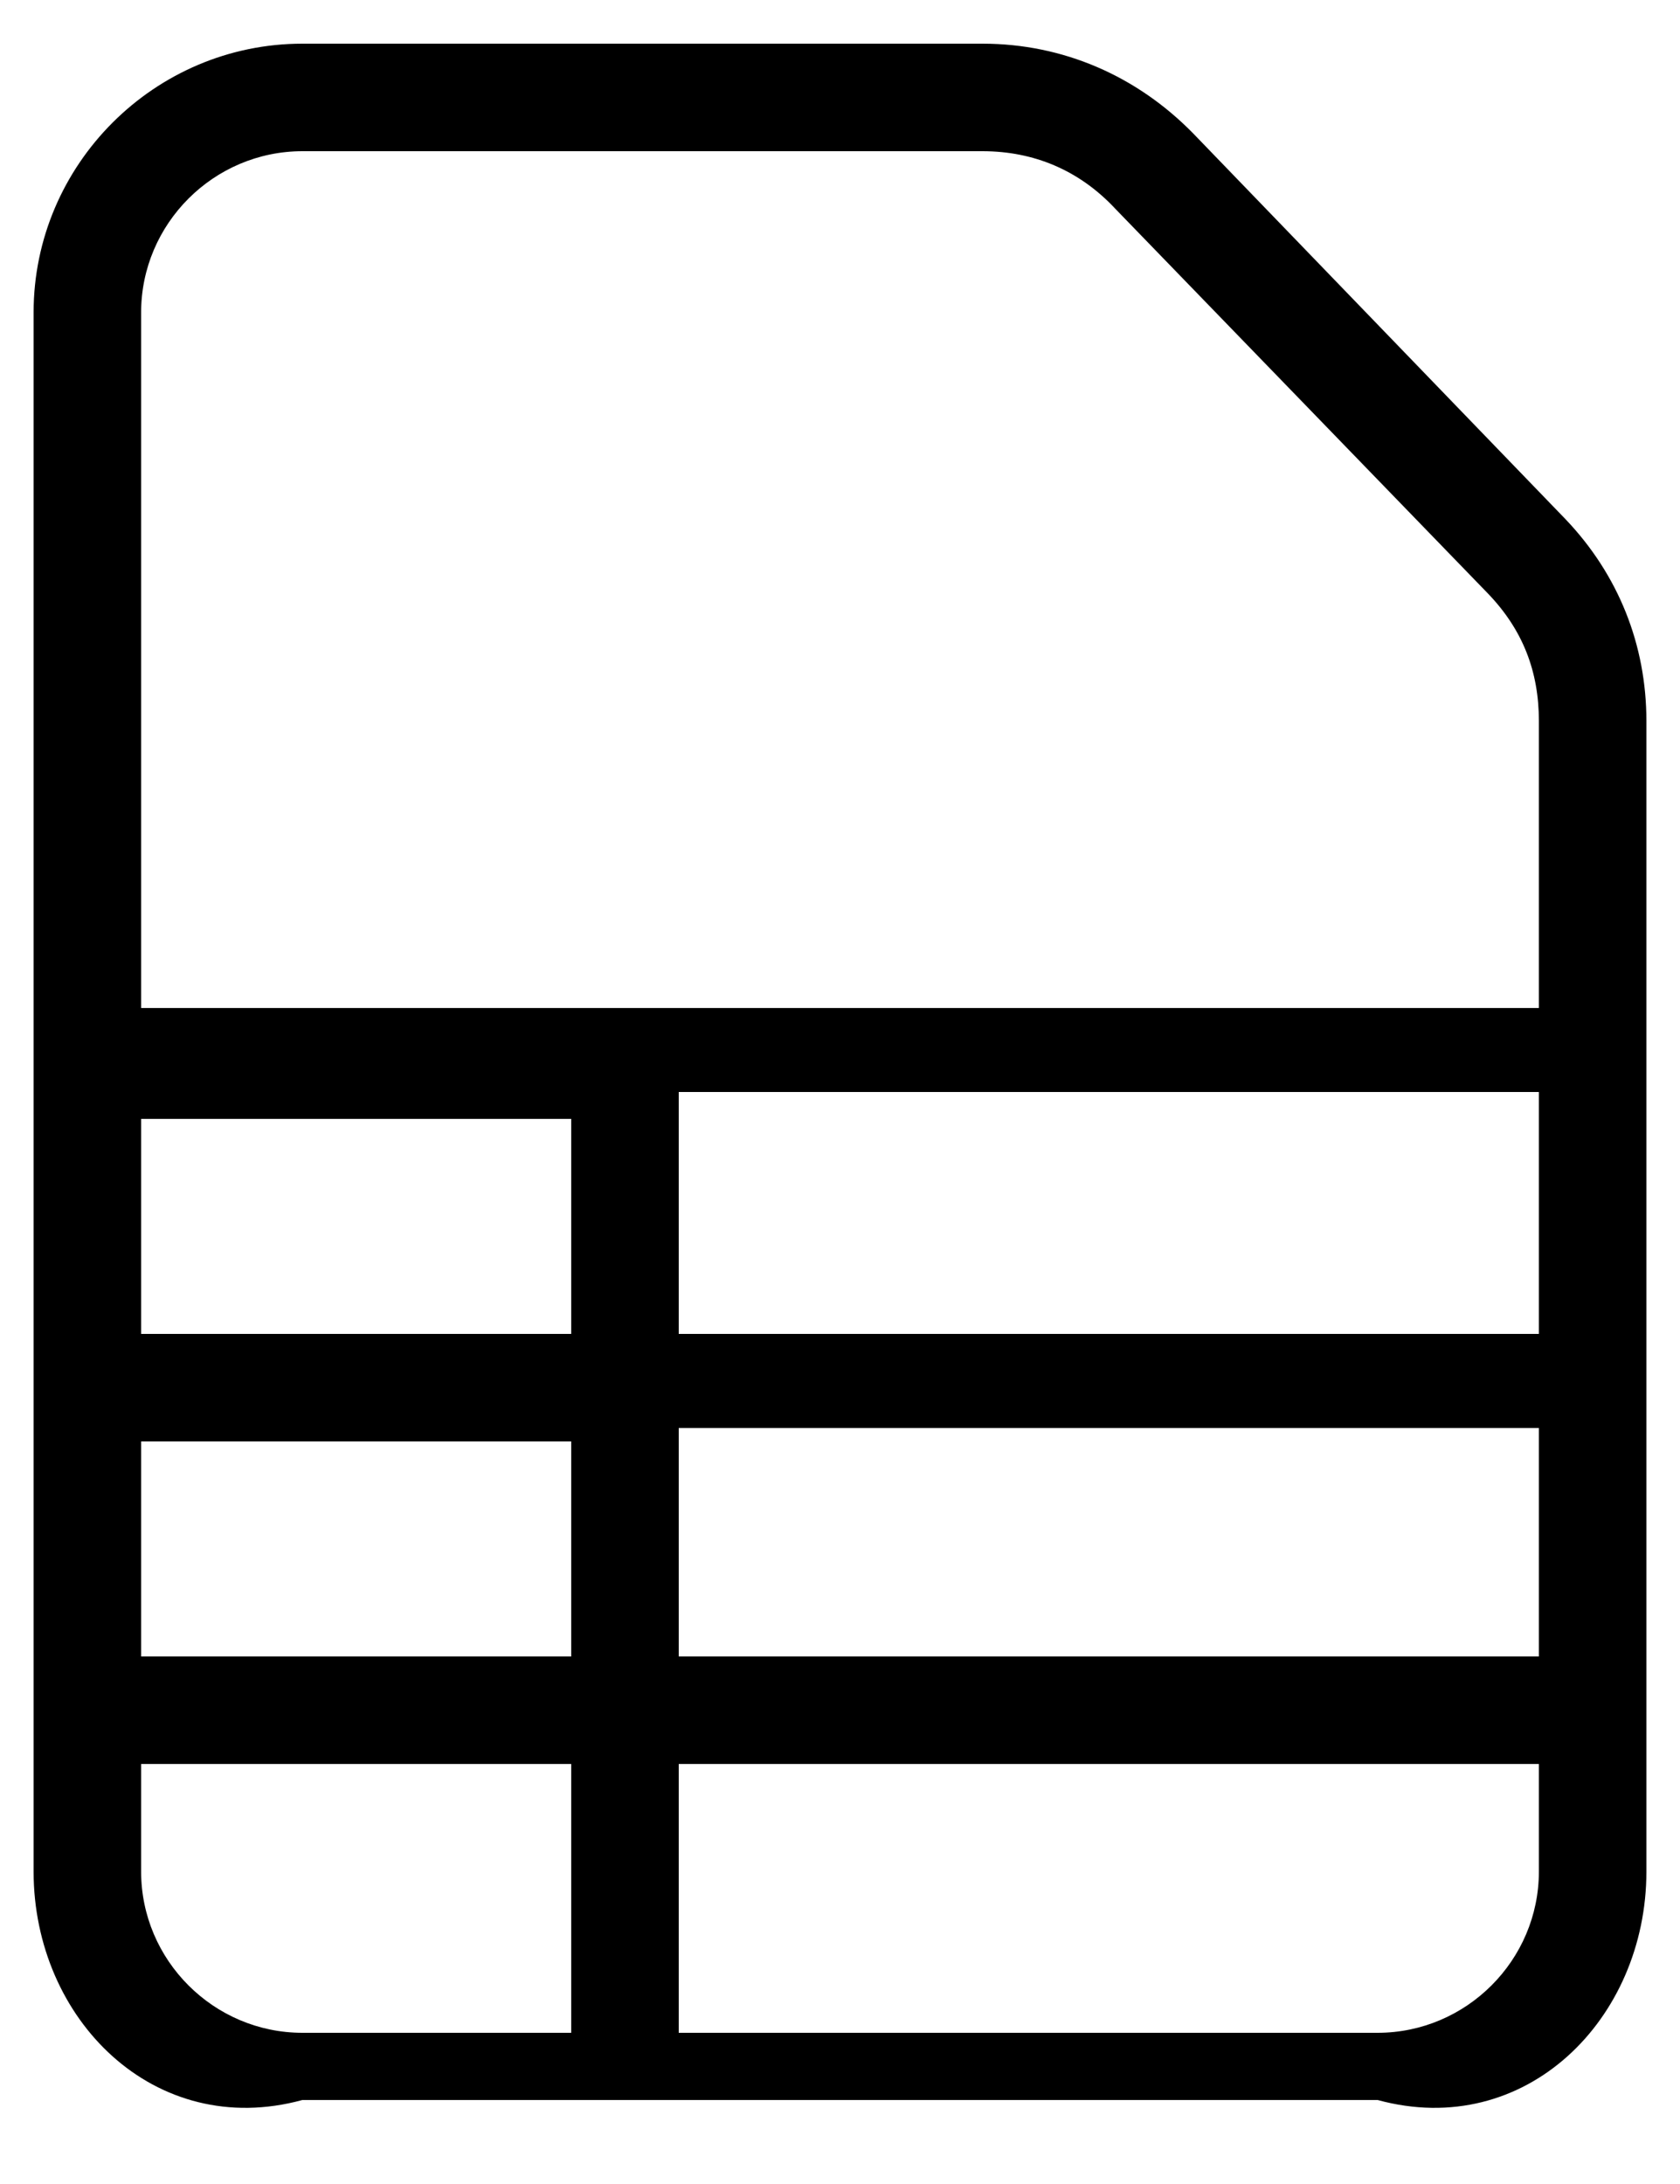 ﻿<?xml version="1.0" encoding="utf-8"?>
<svg version="1.1" xmlns:xlink="http://www.w3.org/1999/xlink" width="20px" height="26px" xmlns="http://www.w3.org/2000/svg">
  <defs>
    <pattern id="BGPattern" patternUnits="userSpaceOnUse" alignment="0 0" imageRepeat="None" />
    <mask fill="white" id="Clip309">
      <path d="M 14.208 1.592  L 18.64 6.184  C 19.264 6.84  19.6 7.672  19.6 8.584  L 19.6 22.28  C 19.6 24.04  18.16 25.48  16.4 25  L 3.6 25  C 1.84 25.48  0.4 24.04  0.4 22.28  L 0.4 3.72  C 0.4 1.96  1.84 0.52  3.6 0.52  L 11.696 0.52  C 12.656 0.52  13.536 0.904  14.208 1.592  Z M 11.696 1.8  L 3.6 1.8  C 2.544 1.8  1.68 2.664  1.68 3.72  L 1.68 12  L 18.32 12  L 18.32 8.584  C 18.32 7.992  18.128 7.496  17.712 7.064  L 13.28 2.488  C 12.848 2.024  12.304 1.8  11.696 1.8  Z M 1.68 13.32  L 1.68 15.88  L 6.8 15.88  L 6.8 13.32  L 1.68 13.32  Z M 8.08 13  L 8.08 15.88  L 18.32 15.88  L 18.32 13  L 8.08 13  Z M 6.8 19.72  L 6.8 17.16  L 1.68 17.16  L 1.68 19.72  L 6.8 19.72  Z M 18.32 17  L 8.08 17  L 8.08 19.72  L 18.32 19.72  L 18.32 17  Z M 1.68 21  L 1.68 22.28  C 1.68 23.336  2.544 24.2  3.6 24.2  L 6.8 24.2  L 6.8 21  L 1.68 21  Z M 8.08 24.2  L 16.4 24.2  C 17.456 24.2  18.32 23.336  18.32 22.28  L 18.32 21  L 8.08 21  L 8.08 24.2  Z " fill-rule="evenodd" />
    </mask>
  </defs>
  <g>
    <path d="M 14.208 1.592  L 18.64 6.184  C 19.264 6.84  19.6 7.672  19.6 8.584  L 19.6 22.28  C 19.6 24.04  18.16 25.48  16.4 25  L 3.6 25  C 1.84 25.48  0.4 24.04  0.4 22.28  L 0.4 3.72  C 0.4 1.96  1.84 0.52  3.6 0.52  L 11.696 0.52  C 12.656 0.52  13.536 0.904  14.208 1.592  Z M 11.696 1.8  L 3.6 1.8  C 2.544 1.8  1.68 2.664  1.68 3.72  L 1.68 12  L 18.32 12  L 18.32 8.584  C 18.32 7.992  18.128 7.496  17.712 7.064  L 13.28 2.488  C 12.848 2.024  12.304 1.8  11.696 1.8  Z M 1.68 13.32  L 1.68 15.88  L 6.8 15.88  L 6.8 13.32  L 1.68 13.32  Z M 8.08 13  L 8.08 15.88  L 18.32 15.88  L 18.32 13  L 8.08 13  Z M 6.8 19.72  L 6.8 17.16  L 1.68 17.16  L 1.68 19.72  L 6.8 19.72  Z M 18.32 17  L 8.08 17  L 8.08 19.72  L 18.32 19.72  L 18.32 17  Z M 1.68 21  L 1.68 22.28  C 1.68 23.336  2.544 24.2  3.6 24.2  L 6.8 24.2  L 6.8 21  L 1.68 21  Z M 8.08 24.2  L 16.4 24.2  C 17.456 24.2  18.32 23.336  18.32 22.28  L 18.32 21  L 8.08 21  L 8.08 24.2  Z " fill-rule="nonzero" fill="rgba(0, 0, 0, 1)" stroke="none" class="fill" />
    <path d="M 14.208 1.592  L 18.64 6.184  C 19.264 6.84  19.6 7.672  19.6 8.584  L 19.6 22.28  C 19.6 24.04  18.16 25.48  16.4 25  L 3.6 25  C 1.84 25.48  0.4 24.04  0.4 22.28  L 0.4 3.72  C 0.4 1.96  1.84 0.52  3.6 0.52  L 11.696 0.52  C 12.656 0.52  13.536 0.904  14.208 1.592  Z " stroke-width="0" stroke-dasharray="0" stroke="rgba(255, 255, 255, 0)" fill="none" class="stroke" mask="url(#Clip309)" />
    <path d="M 11.696 1.8  L 3.6 1.8  C 2.544 1.8  1.68 2.664  1.68 3.72  L 1.68 12  L 18.32 12  L 18.32 8.584  C 18.32 7.992  18.128 7.496  17.712 7.064  L 13.28 2.488  C 12.848 2.024  12.304 1.8  11.696 1.8  Z " stroke-width="0" stroke-dasharray="0" stroke="rgba(255, 255, 255, 0)" fill="none" class="stroke" mask="url(#Clip309)" />
    <path d="M 1.68 13.32  L 1.68 15.88  L 6.8 15.88  L 6.8 13.32  L 1.68 13.32  Z " stroke-width="0" stroke-dasharray="0" stroke="rgba(255, 255, 255, 0)" fill="none" class="stroke" mask="url(#Clip309)" />
    <path d="M 8.08 13  L 8.08 15.88  L 18.32 15.88  L 18.32 13  L 8.08 13  Z " stroke-width="0" stroke-dasharray="0" stroke="rgba(255, 255, 255, 0)" fill="none" class="stroke" mask="url(#Clip309)" />
    <path d="M 6.8 19.72  L 6.8 17.16  L 1.68 17.16  L 1.68 19.72  L 6.8 19.72  Z " stroke-width="0" stroke-dasharray="0" stroke="rgba(255, 255, 255, 0)" fill="none" class="stroke" mask="url(#Clip309)" />
    <path d="M 18.32 17  L 8.08 17  L 8.08 19.72  L 18.32 19.72  L 18.32 17  Z " stroke-width="0" stroke-dasharray="0" stroke="rgba(255, 255, 255, 0)" fill="none" class="stroke" mask="url(#Clip309)" />
    <path d="M 1.68 21  L 1.68 22.28  C 1.68 23.336  2.544 24.2  3.6 24.2  L 6.8 24.2  L 6.8 21  L 1.68 21  Z " stroke-width="0" stroke-dasharray="0" stroke="rgba(255, 255, 255, 0)" fill="none" class="stroke" mask="url(#Clip309)" />
    <path d="M 8.08 24.2  L 16.4 24.2  C 17.456 24.2  18.32 23.336  18.32 22.28  L 18.32 21  L 8.08 21  L 8.08 24.2  Z " stroke-width="0" stroke-dasharray="0" stroke="rgba(255, 255, 255, 0)" fill="none" class="stroke" mask="url(#Clip309)" />
  </g>
</svg>